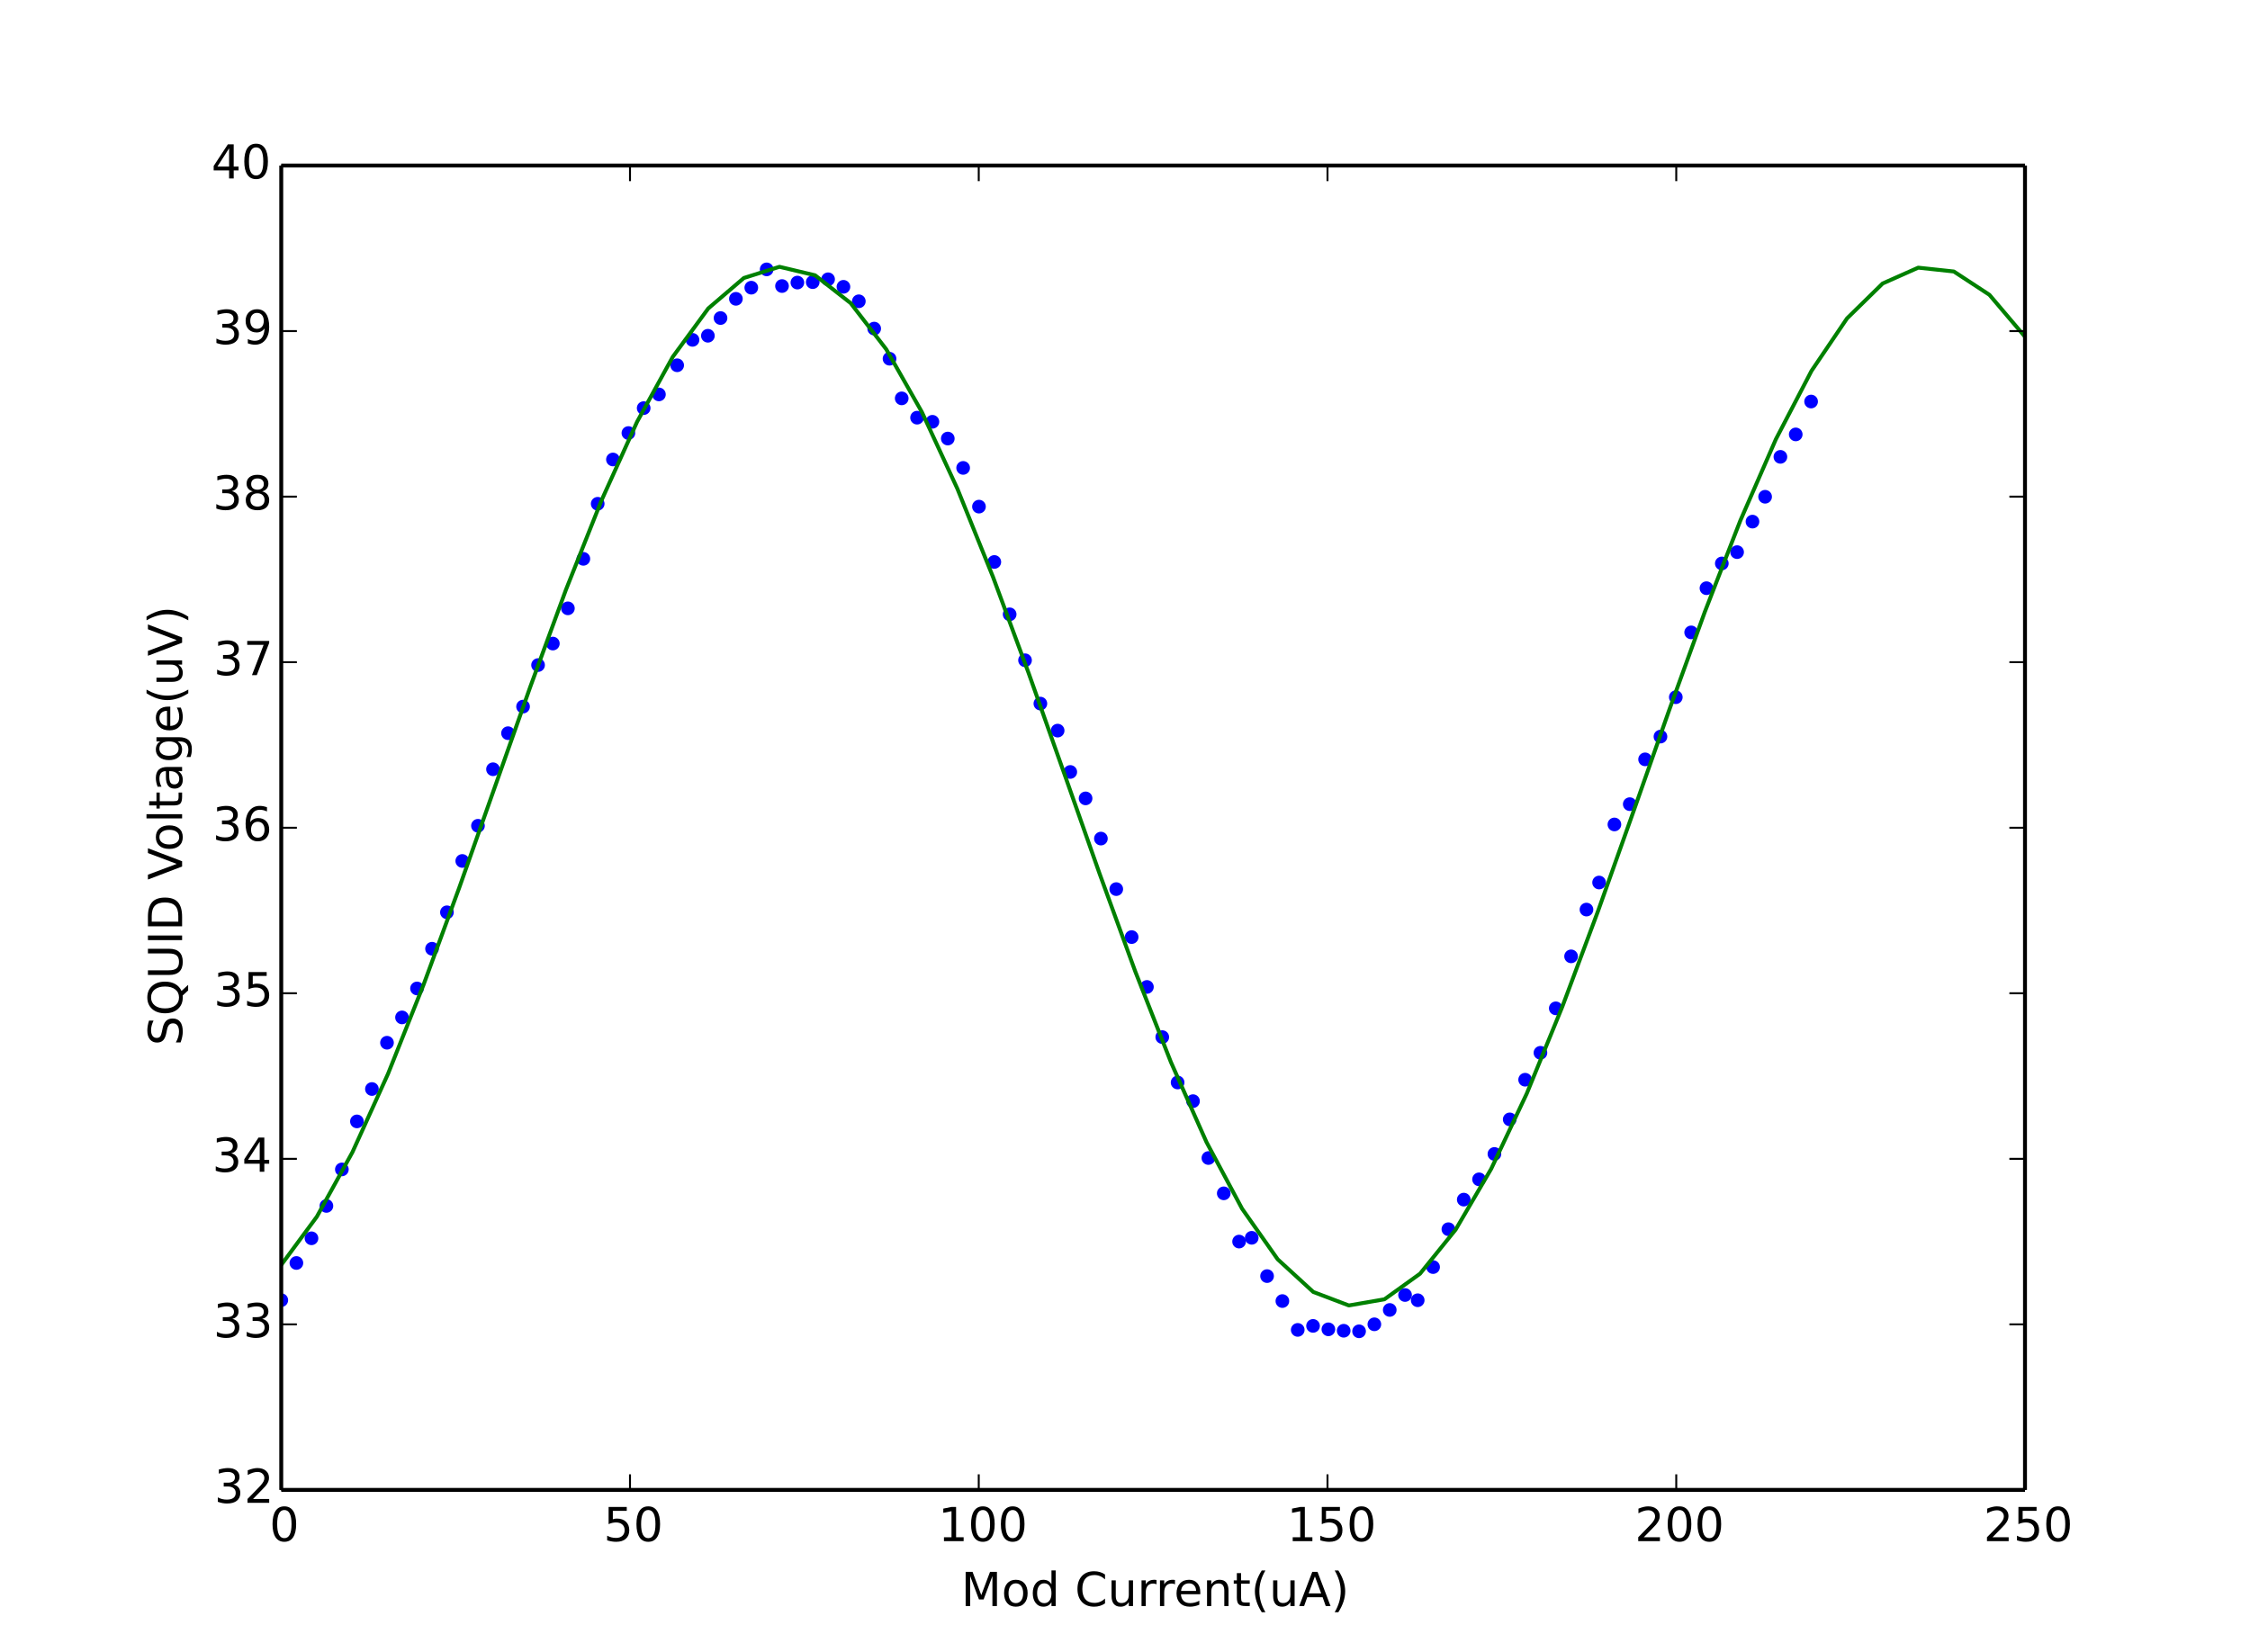 <?xml version="1.0" encoding="utf-8" standalone="no"?>
<!DOCTYPE svg PUBLIC "-//W3C//DTD SVG 1.1//EN"
  "http://www.w3.org/Graphics/SVG/1.1/DTD/svg11.dtd">
<!-- Created with matplotlib (http://matplotlib.org/) -->
<svg height="423pt" version="1.1" viewBox="0 0 576 423" width="576pt" xmlns="http://www.w3.org/2000/svg" xmlns:xlink="http://www.w3.org/1999/xlink">
 <defs>
  <style type="text/css">
*{stroke-linecap:butt;stroke-linejoin:round;}
  </style>
 </defs>
 <g id="figure_1">
  <g id="patch_1">
   <path d="
M0 423.9
L576 423.9
L576 0
L0 0
z
" style="fill:#ffffff;"/>
  </g>
  <g id="axes_1">
   <g id="patch_2">
    <path d="
M72 381.51
L518.4 381.51
L518.4 42.39
L72 42.39
z
" style="fill:#ffffff;"/>
   </g>
   <g id="line2d_1">
    <defs>
     <path d="
M0 1.5
C0.398 1.5 0.779 1.342 1.061 1.061
C1.342 0.779 1.5 0.398 1.5 0
C1.5 -0.398 1.342 -0.779 1.061 -1.061
C0.779 -1.342 0.398 -1.5 0 -1.5
C-0.398 -1.5 -0.779 -1.342 -1.061 -1.061
C-1.342 -0.779 -1.5 -0.398 -1.5 0
C-1.5 0.398 -1.342 0.779 -1.061 1.061
C-0.779 1.342 -0.398 1.5 0 1.5
z
" id="m76a7ce5b4a" style="stroke:#0000ff;stroke-width:0.5;"/>
    </defs>
    <g clip-path="url(#pc20006636b)">
     <use style="fill:#0000ff;stroke:#0000ff;stroke-width:0.5;" x="72.012" xlink:href="#m76a7ce5b4a" y="332.92"/>
     <use style="fill:#0000ff;stroke:#0000ff;stroke-width:0.5;" x="75.876" xlink:href="#m76a7ce5b4a" y="323.402"/>
     <use style="fill:#0000ff;stroke:#0000ff;stroke-width:0.5;" x="79.74" xlink:href="#m76a7ce5b4a" y="317.078"/>
     <use style="fill:#0000ff;stroke:#0000ff;stroke-width:0.5;" x="83.561" xlink:href="#m76a7ce5b4a" y="308.789"/>
     <use style="fill:#0000ff;stroke:#0000ff;stroke-width:0.5;" x="87.517" xlink:href="#m76a7ce5b4a" y="299.446"/>
     <use style="fill:#0000ff;stroke:#0000ff;stroke-width:0.5;" x="91.373" xlink:href="#m76a7ce5b4a" y="287.149"/>
     <use style="fill:#0000ff;stroke:#0000ff;stroke-width:0.5;" x="95.213" xlink:href="#m76a7ce5b4a" y="278.855"/>
     <use style="fill:#0000ff;stroke:#0000ff;stroke-width:0.5;" x="99.071" xlink:href="#m76a7ce5b4a" y="267.004"/>
     <use style="fill:#0000ff;stroke:#0000ff;stroke-width:0.5;" x="102.918" xlink:href="#m76a7ce5b4a" y="260.521"/>
     <use style="fill:#0000ff;stroke:#0000ff;stroke-width:0.5;" x="106.759" xlink:href="#m76a7ce5b4a" y="253.104"/>
     <use style="fill:#0000ff;stroke:#0000ff;stroke-width:0.5;" x="110.601" xlink:href="#m76a7ce5b4a" y="242.936"/>
     <use style="fill:#0000ff;stroke:#0000ff;stroke-width:0.5;" x="114.414" xlink:href="#m76a7ce5b4a" y="233.605"/>
     <use style="fill:#0000ff;stroke:#0000ff;stroke-width:0.5;" x="118.341" xlink:href="#m76a7ce5b4a" y="220.458"/>
     <use style="fill:#0000ff;stroke:#0000ff;stroke-width:0.5;" x="122.36" xlink:href="#m76a7ce5b4a" y="211.45"/>
     <use style="fill:#0000ff;stroke:#0000ff;stroke-width:0.5;" x="126.21" xlink:href="#m76a7ce5b4a" y="196.973"/>
     <use style="fill:#0000ff;stroke:#0000ff;stroke-width:0.5;" x="130.055" xlink:href="#m76a7ce5b4a" y="187.744"/>
     <use style="fill:#0000ff;stroke:#0000ff;stroke-width:0.5;" x="133.904" xlink:href="#m76a7ce5b4a" y="180.933"/>
     <use style="fill:#0000ff;stroke:#0000ff;stroke-width:0.5;" x="137.744" xlink:href="#m76a7ce5b4a" y="170.3"/>
     <use style="fill:#0000ff;stroke:#0000ff;stroke-width:0.5;" x="141.529" xlink:href="#m76a7ce5b4a" y="164.791"/>
     <use style="fill:#0000ff;stroke:#0000ff;stroke-width:0.5;" x="145.381" xlink:href="#m76a7ce5b4a" y="155.772"/>
     <use style="fill:#0000ff;stroke:#0000ff;stroke-width:0.5;" x="149.338" xlink:href="#m76a7ce5b4a" y="143.095"/>
     <use style="fill:#0000ff;stroke:#0000ff;stroke-width:0.5;" x="153.01" xlink:href="#m76a7ce5b4a" y="128.997"/>
     <use style="fill:#0000ff;stroke:#0000ff;stroke-width:0.5;" x="156.913" xlink:href="#m76a7ce5b4a" y="117.656"/>
     <use style="fill:#0000ff;stroke:#0000ff;stroke-width:0.5;" x="160.873" xlink:href="#m76a7ce5b4a" y="110.885"/>
     <use style="fill:#0000ff;stroke:#0000ff;stroke-width:0.5;" x="164.78" xlink:href="#m76a7ce5b4a" y="104.504"/>
     <use style="fill:#0000ff;stroke:#0000ff;stroke-width:0.5;" x="168.685" xlink:href="#m76a7ce5b4a" y="100.994"/>
     <use style="fill:#0000ff;stroke:#0000ff;stroke-width:0.5;" x="173.355" xlink:href="#m76a7ce5b4a" y="93.531"/>
     <use style="fill:#0000ff;stroke:#0000ff;stroke-width:0.5;" x="177.284" xlink:href="#m76a7ce5b4a" y="87.026"/>
     <use style="fill:#0000ff;stroke:#0000ff;stroke-width:0.5;" x="181.218" xlink:href="#m76a7ce5b4a" y="85.973"/>
     <use style="fill:#0000ff;stroke:#0000ff;stroke-width:0.5;" x="184.454" xlink:href="#m76a7ce5b4a" y="81.438"/>
     <use style="fill:#0000ff;stroke:#0000ff;stroke-width:0.5;" x="188.389" xlink:href="#m76a7ce5b4a" y="76.517"/>
     <use style="fill:#0000ff;stroke:#0000ff;stroke-width:0.5;" x="192.331" xlink:href="#m76a7ce5b4a" y="73.664"/>
     <use style="fill:#0000ff;stroke:#0000ff;stroke-width:0.5;" x="196.266" xlink:href="#m76a7ce5b4a" y="68.976"/>
     <use style="fill:#0000ff;stroke:#0000ff;stroke-width:0.5;" x="200.194" xlink:href="#m76a7ce5b4a" y="73.245"/>
     <use style="fill:#0000ff;stroke:#0000ff;stroke-width:0.5;" x="204.131" xlink:href="#m76a7ce5b4a" y="72.356"/>
     <use style="fill:#0000ff;stroke:#0000ff;stroke-width:0.5;" x="208.058" xlink:href="#m76a7ce5b4a" y="72.248"/>
     <use style="fill:#0000ff;stroke:#0000ff;stroke-width:0.5;" x="211.99" xlink:href="#m76a7ce5b4a" y="71.512"/>
     <use style="fill:#0000ff;stroke:#0000ff;stroke-width:0.5;" x="215.922" xlink:href="#m76a7ce5b4a" y="73.443"/>
     <use style="fill:#0000ff;stroke:#0000ff;stroke-width:0.5;" x="219.859" xlink:href="#m76a7ce5b4a" y="77.146"/>
     <use style="fill:#0000ff;stroke:#0000ff;stroke-width:0.5;" x="223.792" xlink:href="#m76a7ce5b4a" y="84.139"/>
     <use style="fill:#0000ff;stroke:#0000ff;stroke-width:0.5;" x="227.721" xlink:href="#m76a7ce5b4a" y="91.855"/>
     <use style="fill:#0000ff;stroke:#0000ff;stroke-width:0.5;" x="230.839" xlink:href="#m76a7ce5b4a" y="102.007"/>
     <use style="fill:#0000ff;stroke:#0000ff;stroke-width:0.5;" x="234.771" xlink:href="#m76a7ce5b4a" y="106.95"/>
     <use style="fill:#0000ff;stroke:#0000ff;stroke-width:0.5;" x="238.701" xlink:href="#m76a7ce5b4a" y="108.003"/>
     <use style="fill:#0000ff;stroke:#0000ff;stroke-width:0.5;" x="242.634" xlink:href="#m76a7ce5b4a" y="112.295"/>
     <use style="fill:#0000ff;stroke:#0000ff;stroke-width:0.5;" x="246.564" xlink:href="#m76a7ce5b4a" y="119.813"/>
     <use style="fill:#0000ff;stroke:#0000ff;stroke-width:0.5;" x="250.615" xlink:href="#m76a7ce5b4a" y="129.727"/>
     <use style="fill:#0000ff;stroke:#0000ff;stroke-width:0.5;" x="254.547" xlink:href="#m76a7ce5b4a" y="143.899"/>
     <use style="fill:#0000ff;stroke:#0000ff;stroke-width:0.5;" x="258.474" xlink:href="#m76a7ce5b4a" y="157.306"/>
     <use style="fill:#0000ff;stroke:#0000ff;stroke-width:0.5;" x="262.409" xlink:href="#m76a7ce5b4a" y="169.066"/>
     <use style="fill:#0000ff;stroke:#0000ff;stroke-width:0.5;" x="266.336" xlink:href="#m76a7ce5b4a" y="180.163"/>
     <use style="fill:#0000ff;stroke:#0000ff;stroke-width:0.5;" x="270.755" xlink:href="#m76a7ce5b4a" y="187.082"/>
     <use style="fill:#0000ff;stroke:#0000ff;stroke-width:0.5;" x="273.989" xlink:href="#m76a7ce5b4a" y="197.669"/>
     <use style="fill:#0000ff;stroke:#0000ff;stroke-width:0.5;" x="277.909" xlink:href="#m76a7ce5b4a" y="204.436"/>
     <use style="fill:#0000ff;stroke:#0000ff;stroke-width:0.5;" x="281.832" xlink:href="#m76a7ce5b4a" y="214.728"/>
     <use style="fill:#0000ff;stroke:#0000ff;stroke-width:0.5;" x="285.762" xlink:href="#m76a7ce5b4a" y="227.666"/>
     <use style="fill:#0000ff;stroke:#0000ff;stroke-width:0.5;" x="289.701" xlink:href="#m76a7ce5b4a" y="239.952"/>
     <use style="fill:#0000ff;stroke:#0000ff;stroke-width:0.5;" x="293.611" xlink:href="#m76a7ce5b4a" y="252.719"/>
     <use style="fill:#0000ff;stroke:#0000ff;stroke-width:0.5;" x="297.541" xlink:href="#m76a7ce5b4a" y="265.561"/>
     <use style="fill:#0000ff;stroke:#0000ff;stroke-width:0.5;" x="301.468" xlink:href="#m76a7ce5b4a" y="277.184"/>
     <use style="fill:#0000ff;stroke:#0000ff;stroke-width:0.5;" x="305.409" xlink:href="#m76a7ce5b4a" y="281.963"/>
     <use style="fill:#0000ff;stroke:#0000ff;stroke-width:0.5;" x="309.351" xlink:href="#m76a7ce5b4a" y="296.525"/>
     <use style="fill:#0000ff;stroke:#0000ff;stroke-width:0.5;" x="313.281" xlink:href="#m76a7ce5b4a" y="305.567"/>
     <use style="fill:#0000ff;stroke:#0000ff;stroke-width:0.5;" x="317.209" xlink:href="#m76a7ce5b4a" y="317.921"/>
     <use style="fill:#0000ff;stroke:#0000ff;stroke-width:0.5;" x="320.44" xlink:href="#m76a7ce5b4a" y="316.954"/>
     <use style="fill:#0000ff;stroke:#0000ff;stroke-width:0.5;" x="324.37" xlink:href="#m76a7ce5b4a" y="326.76"/>
     <use style="fill:#0000ff;stroke:#0000ff;stroke-width:0.5;" x="328.288" xlink:href="#m76a7ce5b4a" y="333.152"/>
     <use style="fill:#0000ff;stroke:#0000ff;stroke-width:0.5;" x="332.218" xlink:href="#m76a7ce5b4a" y="340.535"/>
     <use style="fill:#0000ff;stroke:#0000ff;stroke-width:0.5;" x="336.14" xlink:href="#m76a7ce5b4a" y="339.51"/>
     <use style="fill:#0000ff;stroke:#0000ff;stroke-width:0.5;" x="340.064" xlink:href="#m76a7ce5b4a" y="340.388"/>
     <use style="fill:#0000ff;stroke:#0000ff;stroke-width:0.5;" x="343.985" xlink:href="#m76a7ce5b4a" y="340.755"/>
     <use style="fill:#0000ff;stroke:#0000ff;stroke-width:0.5;" x="347.921" xlink:href="#m76a7ce5b4a" y="340.898"/>
     <use style="fill:#0000ff;stroke:#0000ff;stroke-width:0.5;" x="351.835" xlink:href="#m76a7ce5b4a" y="339.103"/>
     <use style="fill:#0000ff;stroke:#0000ff;stroke-width:0.5;" x="355.774" xlink:href="#m76a7ce5b4a" y="335.428"/>
     <use style="fill:#0000ff;stroke:#0000ff;stroke-width:0.5;" x="359.694" xlink:href="#m76a7ce5b4a" y="331.601"/>
     <use style="fill:#0000ff;stroke:#0000ff;stroke-width:0.5;" x="362.931" xlink:href="#m76a7ce5b4a" y="332.943"/>
     <use style="fill:#0000ff;stroke:#0000ff;stroke-width:0.5;" x="366.872" xlink:href="#m76a7ce5b4a" y="324.45"/>
     <use style="fill:#0000ff;stroke:#0000ff;stroke-width:0.5;" x="370.788" xlink:href="#m76a7ce5b4a" y="314.751"/>
     <use style="fill:#0000ff;stroke:#0000ff;stroke-width:0.5;" x="374.724" xlink:href="#m76a7ce5b4a" y="307.175"/>
     <use style="fill:#0000ff;stroke:#0000ff;stroke-width:0.5;" x="378.639" xlink:href="#m76a7ce5b4a" y="301.983"/>
     <use style="fill:#0000ff;stroke:#0000ff;stroke-width:0.5;" x="382.572" xlink:href="#m76a7ce5b4a" y="295.482"/>
     <use style="fill:#0000ff;stroke:#0000ff;stroke-width:0.5;" x="386.489" xlink:href="#m76a7ce5b4a" y="286.634"/>
     <use style="fill:#0000ff;stroke:#0000ff;stroke-width:0.5;" x="390.435" xlink:href="#m76a7ce5b4a" y="276.476"/>
     <use style="fill:#0000ff;stroke:#0000ff;stroke-width:0.5;" x="394.351" xlink:href="#m76a7ce5b4a" y="269.58"/>
     <use style="fill:#0000ff;stroke:#0000ff;stroke-width:0.5;" x="398.28" xlink:href="#m76a7ce5b4a" y="258.195"/>
     <use style="fill:#0000ff;stroke:#0000ff;stroke-width:0.5;" x="402.198" xlink:href="#m76a7ce5b4a" y="244.884"/>
     <use style="fill:#0000ff;stroke:#0000ff;stroke-width:0.5;" x="406.136" xlink:href="#m76a7ce5b4a" y="232.908"/>
     <use style="fill:#0000ff;stroke:#0000ff;stroke-width:0.5;" x="409.37" xlink:href="#m76a7ce5b4a" y="225.979"/>
     <use style="fill:#0000ff;stroke:#0000ff;stroke-width:0.5;" x="413.29" xlink:href="#m76a7ce5b4a" y="211.111"/>
     <use style="fill:#0000ff;stroke:#0000ff;stroke-width:0.5;" x="417.219" xlink:href="#m76a7ce5b4a" y="205.913"/>
     <use style="fill:#0000ff;stroke:#0000ff;stroke-width:0.5;" x="421.147" xlink:href="#m76a7ce5b4a" y="194.442"/>
     <use style="fill:#0000ff;stroke:#0000ff;stroke-width:0.5;" x="425.079" xlink:href="#m76a7ce5b4a" y="188.616"/>
     <use style="fill:#0000ff;stroke:#0000ff;stroke-width:0.5;" x="429.006" xlink:href="#m76a7ce5b4a" y="178.527"/>
     <use style="fill:#0000ff;stroke:#0000ff;stroke-width:0.5;" x="432.937" xlink:href="#m76a7ce5b4a" y="161.932"/>
     <use style="fill:#0000ff;stroke:#0000ff;stroke-width:0.5;" x="436.855" xlink:href="#m76a7ce5b4a" y="150.614"/>
     <use style="fill:#0000ff;stroke:#0000ff;stroke-width:0.5;" x="440.783" xlink:href="#m76a7ce5b4a" y="144.279"/>
     <use style="fill:#0000ff;stroke:#0000ff;stroke-width:0.5;" x="444.696" xlink:href="#m76a7ce5b4a" y="141.379"/>
     <use style="fill:#0000ff;stroke:#0000ff;stroke-width:0.5;" x="448.634" xlink:href="#m76a7ce5b4a" y="133.566"/>
     <use style="fill:#0000ff;stroke:#0000ff;stroke-width:0.5;" x="451.869" xlink:href="#m76a7ce5b4a" y="127.202"/>
     <use style="fill:#0000ff;stroke:#0000ff;stroke-width:0.5;" x="455.783" xlink:href="#m76a7ce5b4a" y="116.982"/>
     <use style="fill:#0000ff;stroke:#0000ff;stroke-width:0.5;" x="459.707" xlink:href="#m76a7ce5b4a" y="111.236"/>
     <use style="fill:#0000ff;stroke:#0000ff;stroke-width:0.5;" x="463.641" xlink:href="#m76a7ce5b4a" y="102.817"/>
    </g>
   </g>
   <g id="line2d_2">
    <path clip-path="url(#pc20006636b)" d="
M72 323.892
L81.11 311.55
L90.22 295.036
L99.331 274.972
L108.441 252.121
L117.551 227.346
L126.661 201.586
L135.771 175.816
L144.882 151.013
L153.992 128.115
L163.102 107.99
L172.212 91.4
L181.322 78.973
L190.433 71.18
L199.543 68.315
L208.653 70.487
L217.763 77.615
L226.873 89.427
L235.984 105.477
L245.094 125.157
L254.204 147.722
L263.314 172.317
L272.424 198.011
L281.535 223.831
L290.645 248.799
L299.755 271.969
L308.865 292.464
L317.976 309.509
L327.086 322.457
L336.196 330.818
L345.306 334.276
L354.416 332.7
L363.527 326.149
L372.637 314.872
L381.747 299.295
L390.857 280.008
L399.967 257.742
L409.078 233.34
L418.188 207.726
L427.298 181.87
L436.408 156.751
L445.518 133.32
L454.629 112.465
L463.739 94.975
L472.849 81.513
L481.959 72.588
L491.069 68.539
L500.18 69.518
L509.29 75.49
L518.4 86.226" style="fill:none;stroke:#008000;stroke-linecap:square;"/>
   </g>
   <g id="matplotlib.axis_1">
    <g id="xtick_1">
     <g id="line2d_3">
      <defs>
       <path d="
M0 0
L0 -4" id="m93b0483c22" style="stroke:#000000;stroke-width:0.5;"/>
      </defs>
      <g>
       <use style="stroke:#000000;stroke-width:0.5;" x="72.0" xlink:href="#m93b0483c22" y="381.51"/>
      </g>
     </g>
     <g id="line2d_4">
      <defs>
       <path d="
M0 0
L0 4" id="m741efc42ff" style="stroke:#000000;stroke-width:0.5;"/>
      </defs>
      <g>
       <use style="stroke:#000000;stroke-width:0.5;" x="72.0" xlink:href="#m741efc42ff" y="42.39"/>
      </g>
     </g>
     <g id="text_1">
      <!-- 0 -->
      <defs>
       <path d="
M31.781 66.406
Q24.172 66.406 20.328 58.906
Q16.5 51.422 16.5 36.375
Q16.5 21.391 20.328 13.891
Q24.172 6.391 31.781 6.391
Q39.453 6.391 43.281 13.891
Q47.125 21.391 47.125 36.375
Q47.125 51.422 43.281 58.906
Q39.453 66.406 31.781 66.406
M31.781 74.219
Q44.047 74.219 50.516 64.516
Q56.984 54.828 56.984 36.375
Q56.984 17.969 50.516 8.266
Q44.047 -1.422 31.781 -1.422
Q19.531 -1.422 13.062 8.266
Q6.594 17.969 6.594 36.375
Q6.594 54.828 13.062 64.516
Q19.531 74.219 31.781 74.219" id="BitstreamVeraSans-Roman-30"/>
      </defs>
      <g transform="translate(68.977 394.628)scale(0.12 -0.12)">
       <use xlink:href="#BitstreamVeraSans-Roman-30"/>
      </g>
     </g>
    </g>
    <g id="xtick_2">
     <g id="line2d_5">
      <g>
       <use style="stroke:#000000;stroke-width:0.5;" x="161.28" xlink:href="#m93b0483c22" y="381.51"/>
      </g>
     </g>
     <g id="line2d_6">
      <g>
       <use style="stroke:#000000;stroke-width:0.5;" x="161.28" xlink:href="#m741efc42ff" y="42.39"/>
      </g>
     </g>
     <g id="text_2">
      <!-- 50 -->
      <defs>
       <path d="
M10.797 72.906
L49.516 72.906
L49.516 64.594
L19.828 64.594
L19.828 46.734
Q21.969 47.469 24.109 47.828
Q26.266 48.188 28.422 48.188
Q40.625 48.188 47.75 41.5
Q54.891 34.812 54.891 23.391
Q54.891 11.625 47.562 5.094
Q40.234 -1.422 26.906 -1.422
Q22.312 -1.422 17.547 -0.641
Q12.797 0.141 7.719 1.703
L7.719 11.625
Q12.109 9.234 16.797 8.062
Q21.484 6.891 26.703 6.891
Q35.156 6.891 40.078 11.328
Q45.016 15.766 45.016 23.391
Q45.016 31 40.078 35.438
Q35.156 39.891 26.703 39.891
Q22.75 39.891 18.812 39.016
Q14.891 38.141 10.797 36.281
z
" id="BitstreamVeraSans-Roman-35"/>
      </defs>
      <g transform="translate(154.507 394.628)scale(0.12 -0.12)">
       <use xlink:href="#BitstreamVeraSans-Roman-35"/>
       <use x="63.623" xlink:href="#BitstreamVeraSans-Roman-30"/>
      </g>
     </g>
    </g>
    <g id="xtick_3">
     <g id="line2d_7">
      <g>
       <use style="stroke:#000000;stroke-width:0.5;" x="250.56" xlink:href="#m93b0483c22" y="381.51"/>
      </g>
     </g>
     <g id="line2d_8">
      <g>
       <use style="stroke:#000000;stroke-width:0.5;" x="250.56" xlink:href="#m741efc42ff" y="42.39"/>
      </g>
     </g>
     <g id="text_3">
      <!-- 100 -->
      <defs>
       <path d="
M12.406 8.297
L28.516 8.297
L28.516 63.922
L10.984 60.406
L10.984 69.391
L28.422 72.906
L38.281 72.906
L38.281 8.297
L54.391 8.297
L54.391 0
L12.406 0
z
" id="BitstreamVeraSans-Roman-31"/>
      </defs>
      <g transform="translate(240.165 394.628)scale(0.12 -0.12)">
       <use xlink:href="#BitstreamVeraSans-Roman-31"/>
       <use x="63.623" xlink:href="#BitstreamVeraSans-Roman-30"/>
       <use x="127.246" xlink:href="#BitstreamVeraSans-Roman-30"/>
      </g>
     </g>
    </g>
    <g id="xtick_4">
     <g id="line2d_9">
      <g>
       <use style="stroke:#000000;stroke-width:0.5;" x="339.84" xlink:href="#m93b0483c22" y="381.51"/>
      </g>
     </g>
     <g id="line2d_10">
      <g>
       <use style="stroke:#000000;stroke-width:0.5;" x="339.84" xlink:href="#m741efc42ff" y="42.39"/>
      </g>
     </g>
     <g id="text_4">
      <!-- 150 -->
      <g transform="translate(329.445 394.628)scale(0.12 -0.12)">
       <use xlink:href="#BitstreamVeraSans-Roman-31"/>
       <use x="63.623" xlink:href="#BitstreamVeraSans-Roman-35"/>
       <use x="127.246" xlink:href="#BitstreamVeraSans-Roman-30"/>
      </g>
     </g>
    </g>
    <g id="xtick_5">
     <g id="line2d_11">
      <g>
       <use style="stroke:#000000;stroke-width:0.5;" x="429.12" xlink:href="#m93b0483c22" y="381.51"/>
      </g>
     </g>
     <g id="line2d_12">
      <g>
       <use style="stroke:#000000;stroke-width:0.5;" x="429.12" xlink:href="#m741efc42ff" y="42.39"/>
      </g>
     </g>
     <g id="text_5">
      <!-- 200 -->
      <defs>
       <path d="
M19.188 8.297
L53.609 8.297
L53.609 0
L7.328 0
L7.328 8.297
Q12.938 14.109 22.625 23.891
Q32.328 33.688 34.812 36.531
Q39.547 41.844 41.422 45.531
Q43.312 49.219 43.312 52.781
Q43.312 58.594 39.234 62.25
Q35.156 65.922 28.609 65.922
Q23.969 65.922 18.812 64.312
Q13.672 62.703 7.812 59.422
L7.812 69.391
Q13.766 71.781 18.938 73
Q24.125 74.219 28.422 74.219
Q39.75 74.219 46.484 68.547
Q53.219 62.891 53.219 53.422
Q53.219 48.922 51.531 44.891
Q49.859 40.875 45.406 35.406
Q44.188 33.984 37.641 27.219
Q31.109 20.453 19.188 8.297" id="BitstreamVeraSans-Roman-32"/>
      </defs>
      <g transform="translate(418.506 394.628)scale(0.12 -0.12)">
       <use xlink:href="#BitstreamVeraSans-Roman-32"/>
       <use x="63.623" xlink:href="#BitstreamVeraSans-Roman-30"/>
       <use x="127.246" xlink:href="#BitstreamVeraSans-Roman-30"/>
      </g>
     </g>
    </g>
    <g id="xtick_6">
     <g id="line2d_13">
      <g>
       <use style="stroke:#000000;stroke-width:0.5;" x="518.4" xlink:href="#m93b0483c22" y="381.51"/>
      </g>
     </g>
     <g id="line2d_14">
      <g>
       <use style="stroke:#000000;stroke-width:0.5;" x="518.4" xlink:href="#m741efc42ff" y="42.39"/>
      </g>
     </g>
     <g id="text_6">
      <!-- 250 -->
      <g transform="translate(507.786 394.628)scale(0.12 -0.12)">
       <use xlink:href="#BitstreamVeraSans-Roman-32"/>
       <use x="63.623" xlink:href="#BitstreamVeraSans-Roman-35"/>
       <use x="127.246" xlink:href="#BitstreamVeraSans-Roman-30"/>
      </g>
     </g>
    </g>
    <g id="text_7">
     <!-- Mod Current(uA) -->
     <defs>
      <path id="BitstreamVeraSans-Roman-20"/>
      <path d="
M9.812 72.906
L24.516 72.906
L43.109 23.297
L61.812 72.906
L76.516 72.906
L76.516 0
L66.891 0
L66.891 64.016
L48.094 14.016
L38.188 14.016
L19.391 64.016
L19.391 0
L9.812 0
z
" id="BitstreamVeraSans-Roman-4d"/>
      <path d="
M54.891 33.016
L54.891 0
L45.906 0
L45.906 32.719
Q45.906 40.484 42.875 44.328
Q39.844 48.188 33.797 48.188
Q26.516 48.188 22.312 43.547
Q18.109 38.922 18.109 30.906
L18.109 0
L9.078 0
L9.078 54.688
L18.109 54.688
L18.109 46.188
Q21.344 51.125 25.703 53.562
Q30.078 56 35.797 56
Q45.219 56 50.047 50.172
Q54.891 44.344 54.891 33.016" id="BitstreamVeraSans-Roman-6e"/>
      <path d="
M31 75.875
Q24.469 64.656 21.281 53.656
Q18.109 42.672 18.109 31.391
Q18.109 20.125 21.312 9.062
Q24.516 -2 31 -13.188
L23.188 -13.188
Q15.875 -1.703 12.234 9.375
Q8.594 20.453 8.594 31.391
Q8.594 42.281 12.203 53.312
Q15.828 64.359 23.188 75.875
z
" id="BitstreamVeraSans-Roman-28"/>
      <path d="
M30.609 48.391
Q23.391 48.391 19.188 42.75
Q14.984 37.109 14.984 27.297
Q14.984 17.484 19.156 11.844
Q23.344 6.203 30.609 6.203
Q37.797 6.203 41.984 11.859
Q46.188 17.531 46.188 27.297
Q46.188 37.016 41.984 42.703
Q37.797 48.391 30.609 48.391
M30.609 56
Q42.328 56 49.016 48.375
Q55.719 40.766 55.719 27.297
Q55.719 13.875 49.016 6.219
Q42.328 -1.422 30.609 -1.422
Q18.844 -1.422 12.172 6.219
Q5.516 13.875 5.516 27.297
Q5.516 40.766 12.172 48.375
Q18.844 56 30.609 56" id="BitstreamVeraSans-Roman-6f"/>
      <path d="
M8.016 75.875
L15.828 75.875
Q23.141 64.359 26.781 53.312
Q30.422 42.281 30.422 31.391
Q30.422 20.453 26.781 9.375
Q23.141 -1.703 15.828 -13.188
L8.016 -13.188
Q14.5 -2 17.703 9.062
Q20.906 20.125 20.906 31.391
Q20.906 42.672 17.703 53.656
Q14.5 64.656 8.016 75.875" id="BitstreamVeraSans-Roman-29"/>
      <path d="
M64.406 67.281
L64.406 56.891
Q59.422 61.531 53.781 63.812
Q48.141 66.109 41.797 66.109
Q29.297 66.109 22.656 58.469
Q16.016 50.828 16.016 36.375
Q16.016 21.969 22.656 14.328
Q29.297 6.688 41.797 6.688
Q48.141 6.688 53.781 8.984
Q59.422 11.281 64.406 15.922
L64.406 5.609
Q59.234 2.094 53.438 0.328
Q47.656 -1.422 41.219 -1.422
Q24.656 -1.422 15.125 8.703
Q5.609 18.844 5.609 36.375
Q5.609 53.953 15.125 64.078
Q24.656 74.219 41.219 74.219
Q47.75 74.219 53.531 72.484
Q59.328 70.75 64.406 67.281" id="BitstreamVeraSans-Roman-43"/>
      <path d="
M34.188 63.188
L20.797 26.906
L47.609 26.906
z

M28.609 72.906
L39.797 72.906
L67.578 0
L57.328 0
L50.688 18.703
L17.828 18.703
L11.188 0
L0.781 0
z
" id="BitstreamVeraSans-Roman-41"/>
      <path d="
M56.203 29.594
L56.203 25.203
L14.891 25.203
Q15.484 15.922 20.484 11.062
Q25.484 6.203 34.422 6.203
Q39.594 6.203 44.453 7.469
Q49.312 8.734 54.109 11.281
L54.109 2.781
Q49.266 0.734 44.188 -0.344
Q39.109 -1.422 33.891 -1.422
Q20.797 -1.422 13.156 6.188
Q5.516 13.812 5.516 26.812
Q5.516 40.234 12.766 48.109
Q20.016 56 32.328 56
Q43.359 56 49.781 48.891
Q56.203 41.797 56.203 29.594
M47.219 32.234
Q47.125 39.594 43.094 43.984
Q39.062 48.391 32.422 48.391
Q24.906 48.391 20.391 44.141
Q15.875 39.891 15.188 32.172
z
" id="BitstreamVeraSans-Roman-65"/>
      <path d="
M45.406 46.391
L45.406 75.984
L54.391 75.984
L54.391 0
L45.406 0
L45.406 8.203
Q42.578 3.328 38.25 0.953
Q33.938 -1.422 27.875 -1.422
Q17.969 -1.422 11.734 6.484
Q5.516 14.406 5.516 27.297
Q5.516 40.188 11.734 48.094
Q17.969 56 27.875 56
Q33.938 56 38.25 53.625
Q42.578 51.266 45.406 46.391
M14.797 27.297
Q14.797 17.391 18.875 11.75
Q22.953 6.109 30.078 6.109
Q37.203 6.109 41.297 11.75
Q45.406 17.391 45.406 27.297
Q45.406 37.203 41.297 42.844
Q37.203 48.484 30.078 48.484
Q22.953 48.484 18.875 42.844
Q14.797 37.203 14.797 27.297" id="BitstreamVeraSans-Roman-64"/>
      <path d="
M18.312 70.219
L18.312 54.688
L36.812 54.688
L36.812 47.703
L18.312 47.703
L18.312 18.016
Q18.312 11.328 20.141 9.422
Q21.969 7.516 27.594 7.516
L36.812 7.516
L36.812 0
L27.594 0
Q17.188 0 13.234 3.875
Q9.281 7.766 9.281 18.016
L9.281 47.703
L2.688 47.703
L2.688 54.688
L9.281 54.688
L9.281 70.219
z
" id="BitstreamVeraSans-Roman-74"/>
      <path d="
M8.5 21.578
L8.5 54.688
L17.484 54.688
L17.484 21.922
Q17.484 14.156 20.5 10.266
Q23.531 6.391 29.594 6.391
Q36.859 6.391 41.078 11.031
Q45.312 15.672 45.312 23.688
L45.312 54.688
L54.297 54.688
L54.297 0
L45.312 0
L45.312 8.406
Q42.047 3.422 37.719 1
Q33.406 -1.422 27.688 -1.422
Q18.266 -1.422 13.375 4.438
Q8.5 10.297 8.5 21.578" id="BitstreamVeraSans-Roman-75"/>
      <path d="
M41.109 46.297
Q39.594 47.172 37.812 47.578
Q36.031 48 33.891 48
Q26.266 48 22.188 43.047
Q18.109 38.094 18.109 28.812
L18.109 0
L9.078 0
L9.078 54.688
L18.109 54.688
L18.109 46.188
Q20.953 51.172 25.484 53.578
Q30.031 56 36.531 56
Q37.453 56 38.578 55.875
Q39.703 55.766 41.062 55.516
z
" id="BitstreamVeraSans-Roman-72"/>
     </defs>
     <g transform="translate(246.031 411.242)scale(0.12 -0.12)">
      <use xlink:href="#BitstreamVeraSans-Roman-4d"/>
      <use x="86.279" xlink:href="#BitstreamVeraSans-Roman-6f"/>
      <use x="147.461" xlink:href="#BitstreamVeraSans-Roman-64"/>
      <use x="210.938" xlink:href="#BitstreamVeraSans-Roman-20"/>
      <use x="242.725" xlink:href="#BitstreamVeraSans-Roman-43"/>
      <use x="312.549" xlink:href="#BitstreamVeraSans-Roman-75"/>
      <use x="375.928" xlink:href="#BitstreamVeraSans-Roman-72"/>
      <use x="415.291" xlink:href="#BitstreamVeraSans-Roman-72"/>
      <use x="454.154" xlink:href="#BitstreamVeraSans-Roman-65"/>
      <use x="515.678" xlink:href="#BitstreamVeraSans-Roman-6e"/>
      <use x="579.057" xlink:href="#BitstreamVeraSans-Roman-74"/>
      <use x="618.266" xlink:href="#BitstreamVeraSans-Roman-28"/>
      <use x="657.279" xlink:href="#BitstreamVeraSans-Roman-75"/>
      <use x="720.658" xlink:href="#BitstreamVeraSans-Roman-41"/>
      <use x="789.066" xlink:href="#BitstreamVeraSans-Roman-29"/>
     </g>
    </g>
   </g>
   <g id="matplotlib.axis_2">
    <g id="ytick_1">
     <g id="line2d_15">
      <defs>
       <path d="
M0 0
L4 0" id="m728421d6d4" style="stroke:#000000;stroke-width:0.5;"/>
      </defs>
      <g>
       <use style="stroke:#000000;stroke-width:0.5;" x="72.0" xlink:href="#m728421d6d4" y="381.51"/>
      </g>
     </g>
     <g id="line2d_16">
      <defs>
       <path d="
M0 0
L-4 0" id="mcb0005524f" style="stroke:#000000;stroke-width:0.5;"/>
      </defs>
      <g>
       <use style="stroke:#000000;stroke-width:0.5;" x="518.4" xlink:href="#mcb0005524f" y="381.51"/>
      </g>
     </g>
     <g id="text_8">
      <!-- 32 -->
      <defs>
       <path d="
M40.578 39.312
Q47.656 37.797 51.625 33
Q55.609 28.219 55.609 21.188
Q55.609 10.406 48.188 4.484
Q40.766 -1.422 27.094 -1.422
Q22.516 -1.422 17.656 -0.516
Q12.797 0.391 7.625 2.203
L7.625 11.719
Q11.719 9.328 16.594 8.109
Q21.484 6.891 26.812 6.891
Q36.078 6.891 40.938 10.547
Q45.797 14.203 45.797 21.188
Q45.797 27.641 41.281 31.266
Q36.766 34.906 28.719 34.906
L20.219 34.906
L20.219 43.016
L29.109 43.016
Q36.375 43.016 40.234 45.922
Q44.094 48.828 44.094 54.297
Q44.094 59.906 40.109 62.906
Q36.141 65.922 28.719 65.922
Q24.656 65.922 20.016 65.031
Q15.375 64.156 9.812 62.312
L9.812 71.094
Q15.438 72.656 20.344 73.438
Q25.25 74.219 29.594 74.219
Q40.828 74.219 47.359 69.109
Q53.906 64.016 53.906 55.328
Q53.906 49.266 50.438 45.094
Q46.969 40.922 40.578 39.312" id="BitstreamVeraSans-Roman-33"/>
      </defs>
      <g transform="translate(54.847 384.821)scale(0.12 -0.12)">
       <use xlink:href="#BitstreamVeraSans-Roman-33"/>
       <use x="63.623" xlink:href="#BitstreamVeraSans-Roman-32"/>
      </g>
     </g>
    </g>
    <g id="ytick_2">
     <g id="line2d_17">
      <g>
       <use style="stroke:#000000;stroke-width:0.5;" x="72.0" xlink:href="#m728421d6d4" y="339.12"/>
      </g>
     </g>
     <g id="line2d_18">
      <g>
       <use style="stroke:#000000;stroke-width:0.5;" x="518.4" xlink:href="#mcb0005524f" y="339.12"/>
      </g>
     </g>
     <g id="text_9">
      <!-- 33 -->
      <g transform="translate(54.607 342.431)scale(0.12 -0.12)">
       <use xlink:href="#BitstreamVeraSans-Roman-33"/>
       <use x="63.623" xlink:href="#BitstreamVeraSans-Roman-33"/>
      </g>
     </g>
    </g>
    <g id="ytick_3">
     <g id="line2d_19">
      <g>
       <use style="stroke:#000000;stroke-width:0.5;" x="72.0" xlink:href="#m728421d6d4" y="296.73"/>
      </g>
     </g>
     <g id="line2d_20">
      <g>
       <use style="stroke:#000000;stroke-width:0.5;" x="518.4" xlink:href="#mcb0005524f" y="296.73"/>
      </g>
     </g>
     <g id="text_10">
      <!-- 34 -->
      <defs>
       <path d="
M37.797 64.312
L12.891 25.391
L37.797 25.391
z

M35.203 72.906
L47.609 72.906
L47.609 25.391
L58.016 25.391
L58.016 17.188
L47.609 17.188
L47.609 0
L37.797 0
L37.797 17.188
L4.891 17.188
L4.891 26.703
z
" id="BitstreamVeraSans-Roman-34"/>
      </defs>
      <g transform="translate(54.318 300.041)scale(0.12 -0.12)">
       <use xlink:href="#BitstreamVeraSans-Roman-33"/>
       <use x="63.623" xlink:href="#BitstreamVeraSans-Roman-34"/>
      </g>
     </g>
    </g>
    <g id="ytick_4">
     <g id="line2d_21">
      <g>
       <use style="stroke:#000000;stroke-width:0.5;" x="72.0" xlink:href="#m728421d6d4" y="254.34"/>
      </g>
     </g>
     <g id="line2d_22">
      <g>
       <use style="stroke:#000000;stroke-width:0.5;" x="518.4" xlink:href="#mcb0005524f" y="254.34"/>
      </g>
     </g>
     <g id="text_11">
      <!-- 35 -->
      <g transform="translate(54.693 257.651)scale(0.12 -0.12)">
       <use xlink:href="#BitstreamVeraSans-Roman-33"/>
       <use x="63.623" xlink:href="#BitstreamVeraSans-Roman-35"/>
      </g>
     </g>
    </g>
    <g id="ytick_5">
     <g id="line2d_23">
      <g>
       <use style="stroke:#000000;stroke-width:0.5;" x="72.0" xlink:href="#m728421d6d4" y="211.95"/>
      </g>
     </g>
     <g id="line2d_24">
      <g>
       <use style="stroke:#000000;stroke-width:0.5;" x="518.4" xlink:href="#mcb0005524f" y="211.95"/>
      </g>
     </g>
     <g id="text_12">
      <!-- 36 -->
      <defs>
       <path d="
M33.016 40.375
Q26.375 40.375 22.484 35.828
Q18.609 31.297 18.609 23.391
Q18.609 15.531 22.484 10.953
Q26.375 6.391 33.016 6.391
Q39.656 6.391 43.531 10.953
Q47.406 15.531 47.406 23.391
Q47.406 31.297 43.531 35.828
Q39.656 40.375 33.016 40.375
M52.594 71.297
L52.594 62.312
Q48.875 64.062 45.094 64.984
Q41.312 65.922 37.594 65.922
Q27.828 65.922 22.672 59.328
Q17.531 52.734 16.797 39.406
Q19.672 43.656 24.016 45.922
Q28.375 48.188 33.594 48.188
Q44.578 48.188 50.953 41.516
Q57.328 34.859 57.328 23.391
Q57.328 12.156 50.688 5.359
Q44.047 -1.422 33.016 -1.422
Q20.359 -1.422 13.672 8.266
Q6.984 17.969 6.984 36.375
Q6.984 53.656 15.188 63.938
Q23.391 74.219 37.203 74.219
Q40.922 74.219 44.703 73.484
Q48.484 72.75 52.594 71.297" id="BitstreamVeraSans-Roman-36"/>
      </defs>
      <g transform="translate(54.401 215.261)scale(0.12 -0.12)">
       <use xlink:href="#BitstreamVeraSans-Roman-33"/>
       <use x="63.623" xlink:href="#BitstreamVeraSans-Roman-36"/>
      </g>
     </g>
    </g>
    <g id="ytick_6">
     <g id="line2d_25">
      <g>
       <use style="stroke:#000000;stroke-width:0.5;" x="72.0" xlink:href="#m728421d6d4" y="169.56"/>
      </g>
     </g>
     <g id="line2d_26">
      <g>
       <use style="stroke:#000000;stroke-width:0.5;" x="518.4" xlink:href="#mcb0005524f" y="169.56"/>
      </g>
     </g>
     <g id="text_13">
      <!-- 37 -->
      <defs>
       <path d="
M8.203 72.906
L55.078 72.906
L55.078 68.703
L28.609 0
L18.312 0
L43.219 64.594
L8.203 64.594
z
" id="BitstreamVeraSans-Roman-37"/>
      </defs>
      <g transform="translate(54.671 172.871)scale(0.12 -0.12)">
       <use xlink:href="#BitstreamVeraSans-Roman-33"/>
       <use x="63.623" xlink:href="#BitstreamVeraSans-Roman-37"/>
      </g>
     </g>
    </g>
    <g id="ytick_7">
     <g id="line2d_27">
      <g>
       <use style="stroke:#000000;stroke-width:0.5;" x="72.0" xlink:href="#m728421d6d4" y="127.17"/>
      </g>
     </g>
     <g id="line2d_28">
      <g>
       <use style="stroke:#000000;stroke-width:0.5;" x="518.4" xlink:href="#mcb0005524f" y="127.17"/>
      </g>
     </g>
     <g id="text_14">
      <!-- 38 -->
      <defs>
       <path d="
M31.781 34.625
Q24.75 34.625 20.719 30.859
Q16.703 27.094 16.703 20.516
Q16.703 13.922 20.719 10.156
Q24.75 6.391 31.781 6.391
Q38.812 6.391 42.859 10.172
Q46.922 13.969 46.922 20.516
Q46.922 27.094 42.891 30.859
Q38.875 34.625 31.781 34.625
M21.922 38.812
Q15.578 40.375 12.031 44.719
Q8.5 49.078 8.5 55.328
Q8.5 64.062 14.719 69.141
Q20.953 74.219 31.781 74.219
Q42.672 74.219 48.875 69.141
Q55.078 64.062 55.078 55.328
Q55.078 49.078 51.531 44.719
Q48 40.375 41.703 38.812
Q48.828 37.156 52.797 32.312
Q56.781 27.484 56.781 20.516
Q56.781 9.906 50.312 4.234
Q43.844 -1.422 31.781 -1.422
Q19.734 -1.422 13.25 4.234
Q6.781 9.906 6.781 20.516
Q6.781 27.484 10.781 32.312
Q14.797 37.156 21.922 38.812
M18.312 54.391
Q18.312 48.734 21.844 45.562
Q25.391 42.391 31.781 42.391
Q38.141 42.391 41.719 45.562
Q45.312 48.734 45.312 54.391
Q45.312 60.062 41.719 63.234
Q38.141 66.406 31.781 66.406
Q25.391 66.406 21.844 63.234
Q18.312 60.062 18.312 54.391" id="BitstreamVeraSans-Roman-38"/>
      </defs>
      <g transform="translate(54.466 130.481)scale(0.12 -0.12)">
       <use xlink:href="#BitstreamVeraSans-Roman-33"/>
       <use x="63.623" xlink:href="#BitstreamVeraSans-Roman-38"/>
      </g>
     </g>
    </g>
    <g id="ytick_8">
     <g id="line2d_29">
      <g>
       <use style="stroke:#000000;stroke-width:0.5;" x="72.0" xlink:href="#m728421d6d4" y="84.78"/>
      </g>
     </g>
     <g id="line2d_30">
      <g>
       <use style="stroke:#000000;stroke-width:0.5;" x="518.4" xlink:href="#mcb0005524f" y="84.78"/>
      </g>
     </g>
     <g id="text_15">
      <!-- 39 -->
      <defs>
       <path d="
M10.984 1.516
L10.984 10.5
Q14.703 8.734 18.5 7.812
Q22.312 6.891 25.984 6.891
Q35.75 6.891 40.891 13.453
Q46.047 20.016 46.781 33.406
Q43.953 29.203 39.594 26.953
Q35.25 24.703 29.984 24.703
Q19.047 24.703 12.672 31.312
Q6.297 37.938 6.297 49.422
Q6.297 60.641 12.938 67.422
Q19.578 74.219 30.609 74.219
Q43.266 74.219 49.922 64.516
Q56.594 54.828 56.594 36.375
Q56.594 19.141 48.406 8.859
Q40.234 -1.422 26.422 -1.422
Q22.703 -1.422 18.891 -0.688
Q15.094 0.047 10.984 1.516
M30.609 32.422
Q37.25 32.422 41.125 36.953
Q45.016 41.5 45.016 49.422
Q45.016 57.281 41.125 61.844
Q37.25 66.406 30.609 66.406
Q23.969 66.406 20.094 61.844
Q16.219 57.281 16.219 49.422
Q16.219 41.5 20.094 36.953
Q23.969 32.422 30.609 32.422" id="BitstreamVeraSans-Roman-39"/>
      </defs>
      <g transform="translate(54.489 88.091)scale(0.12 -0.12)">
       <use xlink:href="#BitstreamVeraSans-Roman-33"/>
       <use x="63.623" xlink:href="#BitstreamVeraSans-Roman-39"/>
      </g>
     </g>
    </g>
    <g id="ytick_9">
     <g id="line2d_31">
      <g>
       <use style="stroke:#000000;stroke-width:0.5;" x="72.0" xlink:href="#m728421d6d4" y="42.39"/>
      </g>
     </g>
     <g id="line2d_32">
      <g>
       <use style="stroke:#000000;stroke-width:0.5;" x="518.4" xlink:href="#mcb0005524f" y="42.39"/>
      </g>
     </g>
     <g id="text_16">
      <!-- 40 -->
      <g transform="translate(54.114 45.701)scale(0.12 -0.12)">
       <use xlink:href="#BitstreamVeraSans-Roman-34"/>
       <use x="63.623" xlink:href="#BitstreamVeraSans-Roman-30"/>
      </g>
     </g>
    </g>
    <g id="text_17">
     <!-- SQUID Voltage(uV) -->
     <defs>
      <path d="
M9.422 75.984
L18.406 75.984
L18.406 0
L9.422 0
z
" id="BitstreamVeraSans-Roman-6c"/>
      <path d="
M39.406 66.219
Q28.656 66.219 22.328 58.203
Q16.016 50.203 16.016 36.375
Q16.016 22.609 22.328 14.594
Q28.656 6.594 39.406 6.594
Q50.141 6.594 56.422 14.594
Q62.703 22.609 62.703 36.375
Q62.703 50.203 56.422 58.203
Q50.141 66.219 39.406 66.219
M53.219 1.312
L66.219 -12.891
L54.297 -12.891
L43.5 -1.219
Q41.891 -1.312 41.031 -1.359
Q40.188 -1.422 39.406 -1.422
Q24.031 -1.422 14.812 8.859
Q5.609 19.141 5.609 36.375
Q5.609 53.656 14.812 63.938
Q24.031 74.219 39.406 74.219
Q54.734 74.219 63.906 63.938
Q73.094 53.656 73.094 36.375
Q73.094 23.688 67.984 14.641
Q62.891 5.609 53.219 1.312" id="BitstreamVeraSans-Roman-51"/>
      <path d="
M19.672 64.797
L19.672 8.109
L31.594 8.109
Q46.688 8.109 53.688 14.938
Q60.688 21.781 60.688 36.531
Q60.688 51.172 53.688 57.984
Q46.688 64.797 31.594 64.797
z

M9.812 72.906
L30.078 72.906
Q51.266 72.906 61.172 64.094
Q71.094 55.281 71.094 36.531
Q71.094 17.672 61.125 8.828
Q51.172 0 30.078 0
L9.812 0
z
" id="BitstreamVeraSans-Roman-44"/>
      <path d="
M8.688 72.906
L18.609 72.906
L18.609 28.609
Q18.609 16.891 22.844 11.734
Q27.094 6.594 36.625 6.594
Q46.094 6.594 50.344 11.734
Q54.594 16.891 54.594 28.609
L54.594 72.906
L64.5 72.906
L64.5 27.391
Q64.5 13.141 57.438 5.859
Q50.391 -1.422 36.625 -1.422
Q22.797 -1.422 15.734 5.859
Q8.688 13.141 8.688 27.391
z
" id="BitstreamVeraSans-Roman-55"/>
      <path d="
M28.609 0
L0.781 72.906
L11.078 72.906
L34.188 11.531
L57.328 72.906
L67.578 72.906
L39.797 0
z
" id="BitstreamVeraSans-Roman-56"/>
      <path d="
M9.812 72.906
L19.672 72.906
L19.672 0
L9.812 0
z
" id="BitstreamVeraSans-Roman-49"/>
      <path d="
M34.281 27.484
Q23.391 27.484 19.188 25
Q14.984 22.516 14.984 16.5
Q14.984 11.719 18.141 8.906
Q21.297 6.109 26.703 6.109
Q34.188 6.109 38.703 11.406
Q43.219 16.703 43.219 25.484
L43.219 27.484
z

M52.203 31.203
L52.203 0
L43.219 0
L43.219 8.297
Q40.141 3.328 35.547 0.953
Q30.953 -1.422 24.312 -1.422
Q15.922 -1.422 10.953 3.297
Q6 8.016 6 15.922
Q6 25.141 12.172 29.828
Q18.359 34.516 30.609 34.516
L43.219 34.516
L43.219 35.406
Q43.219 41.609 39.141 45
Q35.062 48.391 27.688 48.391
Q23 48.391 18.547 47.266
Q14.109 46.141 10.016 43.891
L10.016 52.203
Q14.938 54.109 19.578 55.047
Q24.219 56 28.609 56
Q40.484 56 46.344 49.844
Q52.203 43.703 52.203 31.203" id="BitstreamVeraSans-Roman-61"/>
      <path d="
M45.406 27.984
Q45.406 37.75 41.375 43.109
Q37.359 48.484 30.078 48.484
Q22.859 48.484 18.828 43.109
Q14.797 37.75 14.797 27.984
Q14.797 18.266 18.828 12.891
Q22.859 7.516 30.078 7.516
Q37.359 7.516 41.375 12.891
Q45.406 18.266 45.406 27.984
M54.391 6.781
Q54.391 -7.172 48.188 -13.984
Q42 -20.797 29.203 -20.797
Q24.469 -20.797 20.266 -20.094
Q16.062 -19.391 12.109 -17.922
L12.109 -9.188
Q16.062 -11.328 19.922 -12.344
Q23.781 -13.375 27.781 -13.375
Q36.625 -13.375 41.016 -8.766
Q45.406 -4.156 45.406 5.172
L45.406 9.625
Q42.625 4.781 38.281 2.391
Q33.938 0 27.875 0
Q17.828 0 11.672 7.656
Q5.516 15.328 5.516 27.984
Q5.516 40.672 11.672 48.328
Q17.828 56 27.875 56
Q33.938 56 38.281 53.609
Q42.625 51.219 45.406 46.391
L45.406 54.688
L54.391 54.688
z
" id="BitstreamVeraSans-Roman-67"/>
      <path d="
M53.516 70.516
L53.516 60.891
Q47.906 63.578 42.922 64.891
Q37.938 66.219 33.297 66.219
Q25.25 66.219 20.875 63.094
Q16.5 59.969 16.5 54.203
Q16.5 49.359 19.406 46.891
Q22.312 44.438 30.422 42.922
L36.375 41.703
Q47.406 39.594 52.656 34.297
Q57.906 29 57.906 20.125
Q57.906 9.516 50.797 4.047
Q43.703 -1.422 29.984 -1.422
Q24.812 -1.422 18.969 -0.25
Q13.141 0.922 6.891 3.219
L6.891 13.375
Q12.891 10.016 18.656 8.297
Q24.422 6.594 29.984 6.594
Q38.422 6.594 43.016 9.906
Q47.609 13.234 47.609 19.391
Q47.609 24.75 44.312 27.781
Q41.016 30.812 33.5 32.328
L27.484 33.5
Q16.453 35.688 11.516 40.375
Q6.594 45.062 6.594 53.422
Q6.594 63.094 13.406 68.656
Q20.219 74.219 32.172 74.219
Q37.312 74.219 42.625 73.281
Q47.953 72.359 53.516 70.516" id="BitstreamVeraSans-Roman-53"/>
     </defs>
     <g transform="translate(46.618 267.751)rotate(-90.0)scale(0.12 -0.12)">
      <use xlink:href="#BitstreamVeraSans-Roman-53"/>
      <use x="63.477" xlink:href="#BitstreamVeraSans-Roman-51"/>
      <use x="142.188" xlink:href="#BitstreamVeraSans-Roman-55"/>
      <use x="215.381" xlink:href="#BitstreamVeraSans-Roman-49"/>
      <use x="244.873" xlink:href="#BitstreamVeraSans-Roman-44"/>
      <use x="321.875" xlink:href="#BitstreamVeraSans-Roman-20"/>
      <use x="353.662" xlink:href="#BitstreamVeraSans-Roman-56"/>
      <use x="414.32" xlink:href="#BitstreamVeraSans-Roman-6f"/>
      <use x="475.502" xlink:href="#BitstreamVeraSans-Roman-6c"/>
      <use x="503.285" xlink:href="#BitstreamVeraSans-Roman-74"/>
      <use x="542.494" xlink:href="#BitstreamVeraSans-Roman-61"/>
      <use x="603.773" xlink:href="#BitstreamVeraSans-Roman-67"/>
      <use x="667.25" xlink:href="#BitstreamVeraSans-Roman-65"/>
      <use x="728.773" xlink:href="#BitstreamVeraSans-Roman-28"/>
      <use x="767.787" xlink:href="#BitstreamVeraSans-Roman-75"/>
      <use x="831.166" xlink:href="#BitstreamVeraSans-Roman-56"/>
      <use x="899.574" xlink:href="#BitstreamVeraSans-Roman-29"/>
     </g>
    </g>
   </g>
   <g id="patch_3">
    <path d="
M72 42.39
L518.4 42.39" style="fill:none;stroke:#000000;"/>
   </g>
   <g id="patch_4">
    <path d="
M518.4 381.51
L518.4 42.39" style="fill:none;stroke:#000000;"/>
   </g>
   <g id="patch_5">
    <path d="
M72 381.51
L518.4 381.51" style="fill:none;stroke:#000000;"/>
   </g>
   <g id="patch_6">
    <path d="
M72 381.51
L72 42.39" style="fill:none;stroke:#000000;"/>
   </g>
  </g>
 </g>
 <defs>
  <clipPath id="pc20006636b">
   <rect height="339.12" width="446.4" x="72.0" y="42.39"/>
  </clipPath>
 </defs>
</svg>

